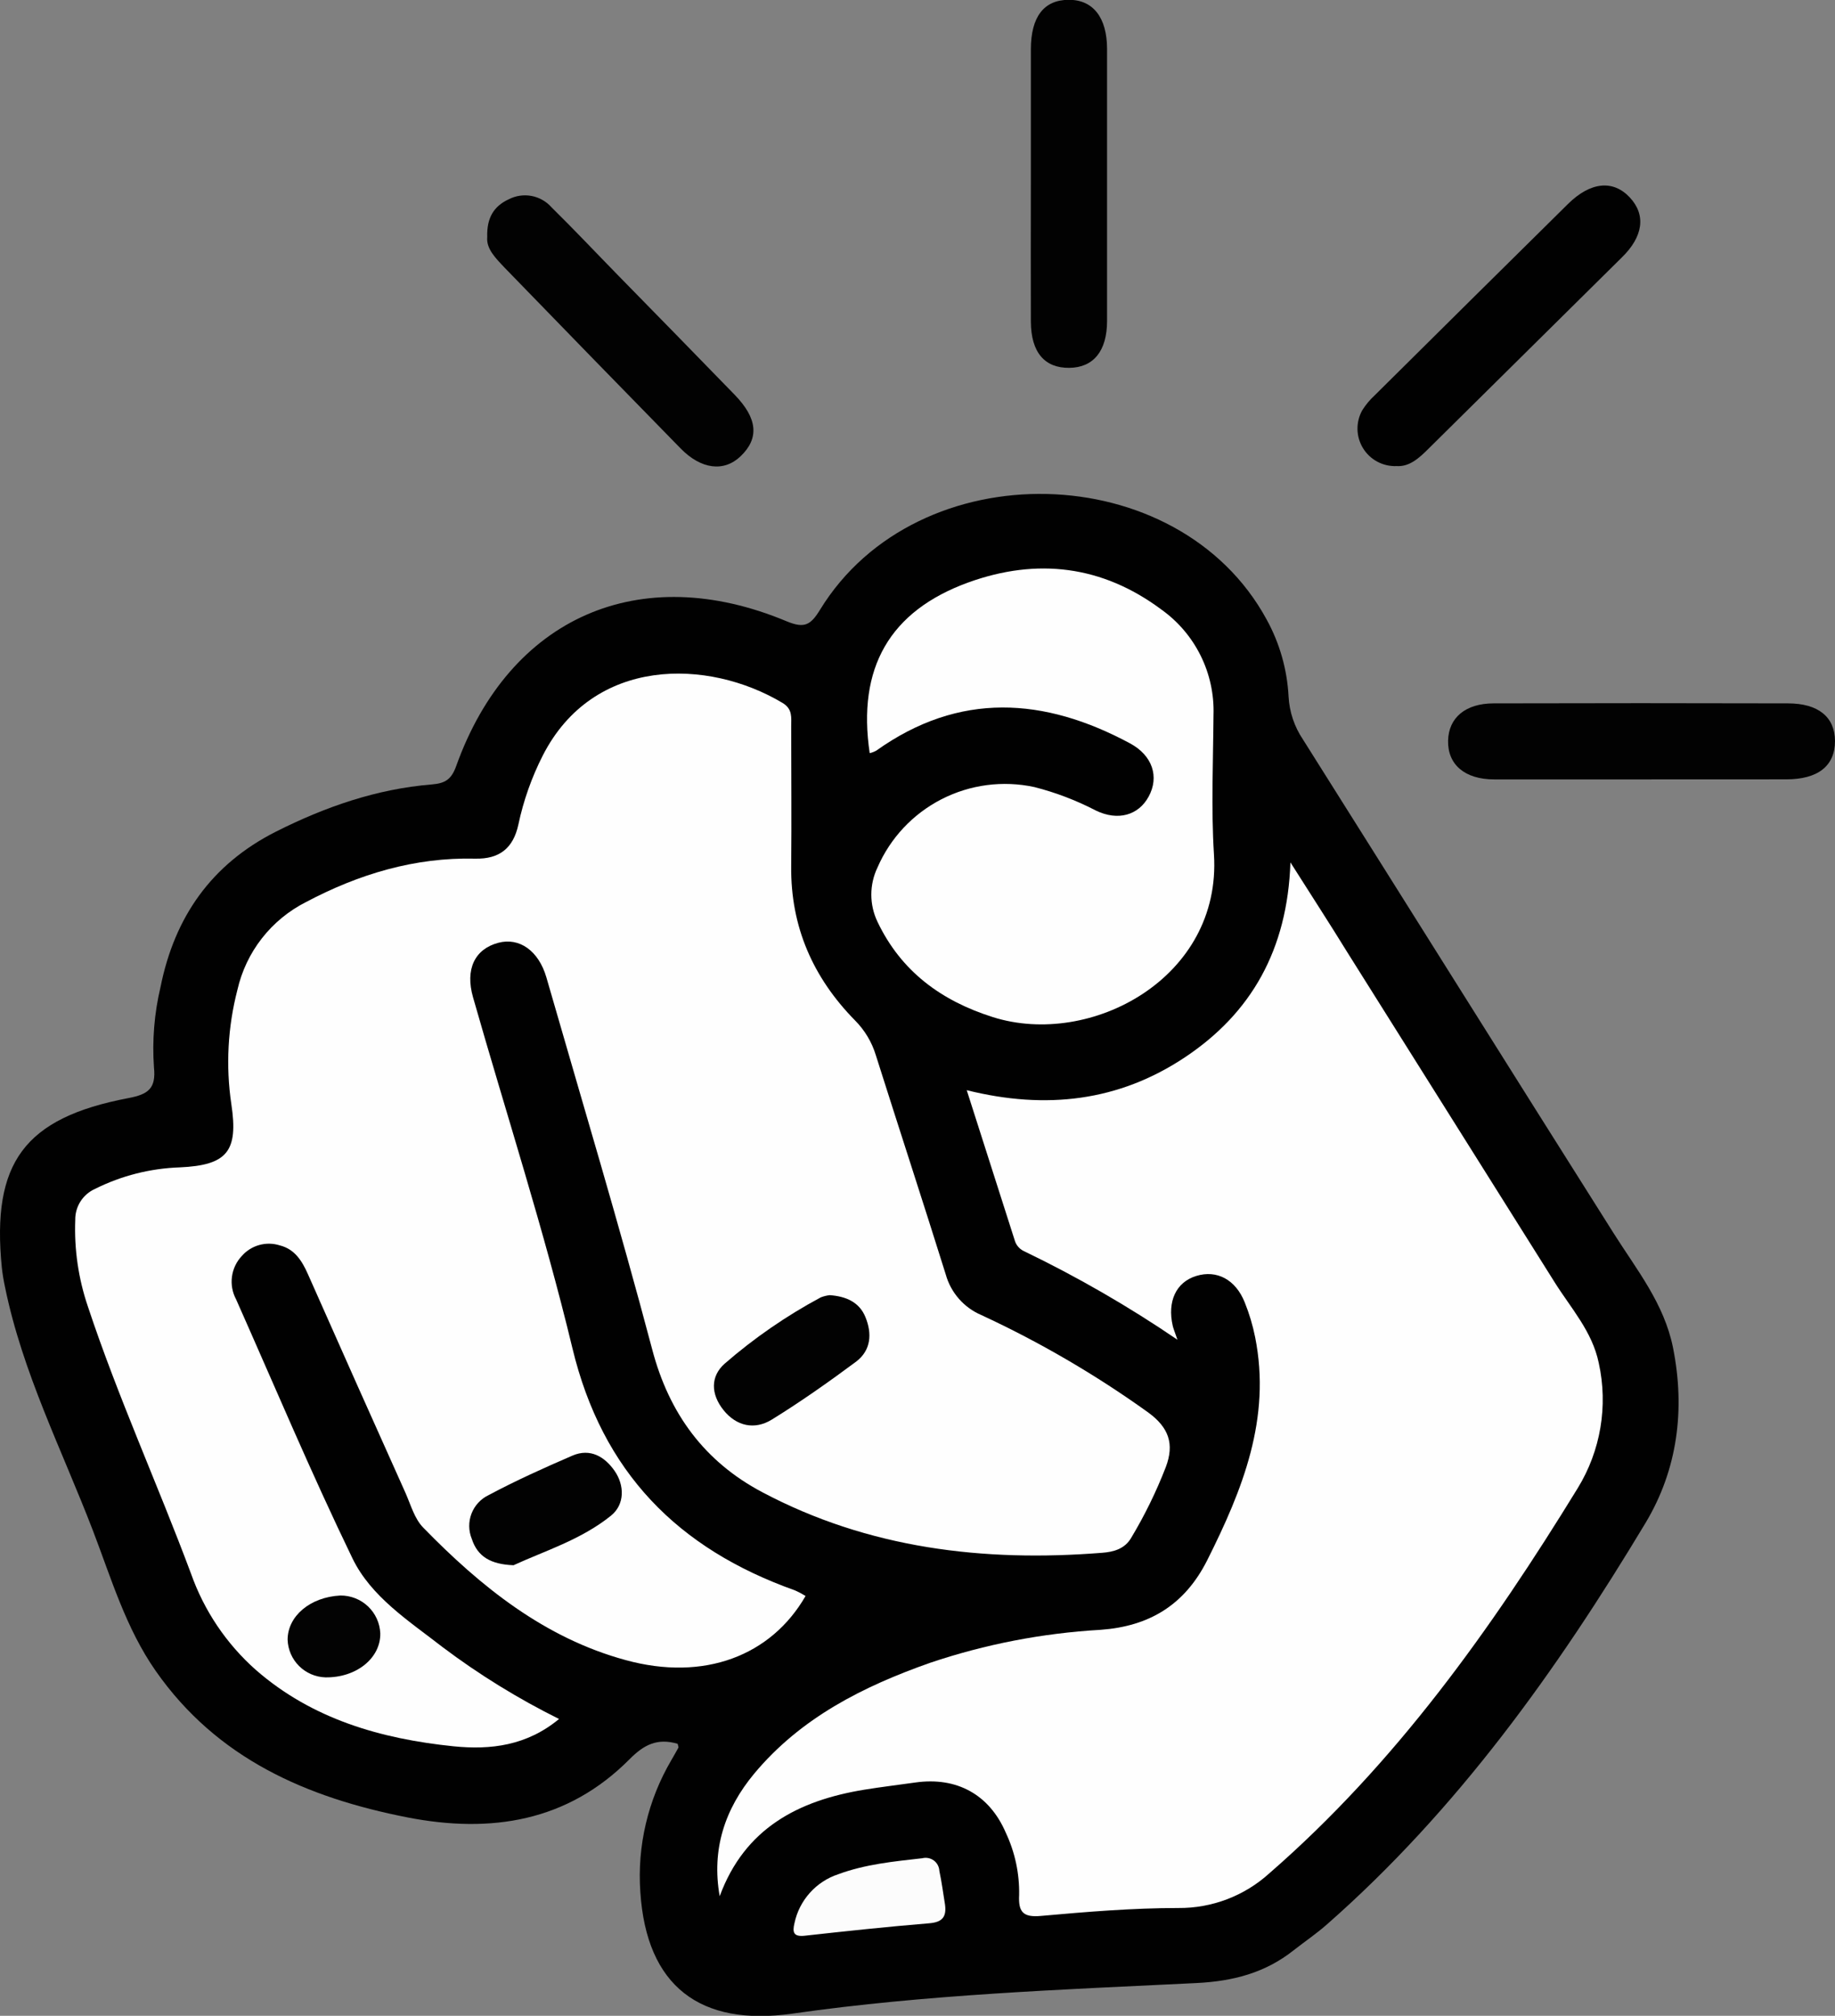 <svg width="152" height="167" viewBox="0 0 152 167" fill="none" xmlns="http://www.w3.org/2000/svg">
<rect x="0" y="0" width="152" height="167" fill="#808080" stroke="none"/>
<g clip-path="url(#clip0_1100_451)">
<path d="M56.131 144.466C54.449 143.975 53.346 144.537 52.156 145.737C47.008 150.925 40.658 151.912 33.751 150.565C25.403 148.928 17.978 145.699 12.9 138.433C10.422 134.888 9.215 130.764 7.697 126.804C5.137 120.133 1.861 113.713 0.414 106.622C0.3 106.094 0.212 105.56 0.152 105.024C-0.711 96.329 2.008 92.614 10.64 90.972C12.278 90.662 12.939 90.176 12.753 88.42C12.597 86.185 12.781 83.939 13.299 81.76C14.462 75.978 17.498 71.608 22.859 68.897C26.954 66.836 31.207 65.357 35.788 64.986C36.88 64.894 37.393 64.566 37.786 63.47C42.198 51.137 52.992 46.381 65.156 51.47C66.636 52.086 67.149 51.786 67.93 50.51C76.005 37.337 97.609 37.849 104.925 51.333C106.004 53.297 106.623 55.479 106.738 57.715C106.807 58.983 107.218 60.208 107.928 61.261C116.522 74.898 125.05 88.534 133.665 102.171C135.576 105.198 137.842 107.986 138.579 111.635C139.611 116.778 138.95 121.764 136.308 126.166C128.964 138.39 120.709 149.948 109.904 159.439C109.042 160.198 108.086 160.847 107.174 161.561C104.799 163.449 102.135 164.141 99.083 164.289C87.918 164.834 76.698 165.238 65.647 166.82C58.004 167.91 53.548 164.561 53.041 156.745C52.774 152.934 53.667 149.131 55.601 145.835C55.803 145.486 56.005 145.137 56.197 144.783C56.218 144.728 56.169 144.646 56.131 144.466Z" fill="#010101"/>
<path d="M135.964 64.572C131.902 64.572 127.834 64.572 123.772 64.572C121.332 64.572 119.907 63.34 119.95 61.36C119.994 59.467 121.381 58.278 123.712 58.272C131.836 58.25 139.964 58.25 148.095 58.272C150.634 58.272 151.988 59.412 151.999 61.387C151.999 63.454 150.596 64.567 147.953 64.567L135.964 64.572Z" fill="#020202"/>
<path d="M85.39 15.273C85.39 11.553 85.39 7.827 85.39 4.102C85.39 1.374 86.482 -0 88.508 -0.016C90.533 -0.033 91.696 1.44 91.702 4.042C91.702 11.558 91.702 19.075 91.702 26.591C91.702 29.079 90.577 30.459 88.562 30.475C86.548 30.491 85.406 29.215 85.39 26.657C85.374 22.877 85.39 19.091 85.39 15.273Z" fill="#020202"/>
<path d="M115.692 38.613C115.138 38.637 114.588 38.513 114.099 38.254C113.609 37.994 113.198 37.609 112.907 37.137C112.617 36.665 112.457 36.125 112.446 35.571C112.435 35.018 112.571 34.471 112.842 33.988C113.129 33.531 113.476 33.114 113.874 32.75C119.203 27.459 124.539 22.175 129.882 16.898C131.744 15.06 133.617 14.88 134.998 16.353C136.379 17.826 136.09 19.626 134.343 21.328C129.003 26.611 123.663 31.895 118.324 37.179C117.538 37.964 116.746 38.679 115.692 38.613Z" fill="#010101"/>
<path d="M40.359 19.637C40.31 18.044 40.905 17.079 42.15 16.506C42.729 16.209 43.391 16.114 44.03 16.234C44.67 16.355 45.251 16.684 45.682 17.171C47.56 19.02 49.368 20.941 51.213 22.828C54.423 26.101 57.636 29.392 60.85 32.701C62.75 34.654 62.908 36.301 61.352 37.795C59.965 39.126 58.076 38.886 56.383 37.157C51.513 32.179 46.654 27.188 41.806 22.184C41.047 21.382 40.266 20.608 40.359 19.637Z" fill="#020202"/>
<path d="M46.308 142.411C43.633 144.625 40.647 144.985 37.573 144.674C31.567 144.058 25.872 142.432 21.193 138.347C18.755 136.185 16.906 133.439 15.821 130.367C13.058 122.959 9.772 115.754 7.282 108.248C6.495 105.936 6.139 103.499 6.234 101.059C6.226 100.518 6.377 99.987 6.668 99.532C6.959 99.076 7.378 98.716 7.872 98.495C10.059 97.401 12.458 96.793 14.904 96.712C18.808 96.531 19.758 95.397 19.162 91.469C18.694 88.315 18.865 85.099 19.665 82.011C20.018 80.454 20.711 78.993 21.694 77.735C22.678 76.476 23.927 75.45 25.354 74.729C29.722 72.416 34.357 71.015 39.358 71.135C41.378 71.184 42.519 70.262 42.94 68.309C43.359 66.328 44.037 64.409 44.954 62.603C49.147 54.367 58.658 54.541 64.828 58.24C65.669 58.747 65.538 59.456 65.538 60.182C65.538 64.043 65.576 67.905 65.538 71.762C65.483 76.78 67.35 80.997 70.817 84.531C71.626 85.341 72.223 86.338 72.553 87.433C74.47 93.493 76.446 99.526 78.341 105.586C78.548 106.331 78.92 107.019 79.43 107.601C79.939 108.182 80.573 108.642 81.284 108.946C86.138 111.196 90.768 113.899 95.113 117.019C96.811 118.263 97.297 119.616 96.566 121.547C95.784 123.568 94.831 125.519 93.716 127.378C93.17 128.343 92.209 128.572 91.297 128.643C81.469 129.423 71.926 128.289 63.114 123.608C58.38 121.094 55.421 117.134 54.017 111.766C51.288 101.441 48.208 91.219 45.255 80.958C44.616 78.776 43.032 77.642 41.28 78.106C39.331 78.624 38.517 80.287 39.183 82.622C41.941 92.304 45.063 101.899 47.411 111.674C49.885 121.972 56.147 128.305 65.854 131.758C66.156 131.891 66.448 132.046 66.728 132.221C63.872 137.18 58.32 139.312 51.834 137.534C45.124 135.712 39.828 131.458 35.05 126.548C34.335 125.818 34.024 124.667 33.587 123.679C30.872 117.636 28.175 111.588 25.496 105.537C25.01 104.446 24.404 103.481 23.175 103.175C22.621 102.999 22.028 102.989 21.468 103.146C20.908 103.303 20.406 103.62 20.025 104.059C19.581 104.532 19.297 105.132 19.213 105.775C19.129 106.418 19.248 107.071 19.555 107.643C22.738 114.81 25.78 122.043 29.192 129.096C30.742 132.303 33.882 134.294 36.656 136.454C39.682 138.733 42.914 140.727 46.308 142.411Z" fill="#FEFEFE"/>
<path d="M59.615 157.094C58.927 153.222 60.035 149.878 62.465 146.949C66.325 142.312 71.496 139.71 77.059 137.752C81.615 136.217 86.356 135.3 91.156 135.025C95.191 134.736 98.134 132.974 100.007 129.243C102.933 123.406 105.308 117.504 103.97 110.79C103.772 109.798 103.481 108.826 103.102 107.888C102.343 105.995 100.787 105.188 99.095 105.706C97.402 106.224 96.687 107.833 97.14 109.83C97.195 110.075 97.299 110.31 97.533 110.992C93.475 108.227 89.215 105.769 84.79 103.639C84.609 103.55 84.45 103.424 84.322 103.269C84.194 103.114 84.1 102.933 84.048 102.739C82.759 98.697 81.465 94.655 80.078 90.318C86.657 91.955 92.68 91.24 98.156 87.591C103.632 83.942 106.646 78.7 106.891 71.445C108.666 74.249 110.167 76.556 111.592 78.875C117.321 87.984 123.045 97.095 128.763 106.208C130.128 108.39 131.892 110.299 132.432 112.923C133.215 116.472 132.591 120.187 130.69 123.286C123.522 134.976 115.6 146.098 105.15 155.191C103.088 157.066 100.393 158.095 97.604 158.071C93.815 158.071 90.015 158.387 86.237 158.725C84.725 158.867 84.348 158.387 84.419 156.991C84.451 155.221 84.078 153.467 83.327 151.863C81.967 148.672 79.249 147.183 75.814 147.674C74.406 147.876 72.997 148.04 71.594 148.269C66.129 149.163 61.69 151.46 59.615 157.094Z" fill="#FEFEFE"/>
<path d="M72.041 62.396C70.992 55.348 73.679 50.619 80.23 48.246C85.903 46.201 91.308 46.85 96.195 50.494C97.579 51.48 98.699 52.792 99.453 54.315C100.208 55.838 100.574 57.523 100.519 59.221C100.492 63.078 100.317 66.95 100.557 70.79C101.201 81.018 90.342 86.827 82.24 84.263C77.981 82.916 74.645 80.483 72.685 76.365C72.349 75.663 72.175 74.895 72.175 74.118C72.175 73.34 72.349 72.572 72.685 71.871C73.744 69.429 75.618 67.43 77.988 66.214C80.358 64.999 83.076 64.642 85.679 65.205C87.448 65.656 89.159 66.309 90.779 67.152C92.608 68.036 94.311 67.54 95.146 65.996C96.042 64.359 95.469 62.587 93.601 61.583C86.504 57.765 79.466 57.285 72.592 62.183C72.419 62.279 72.234 62.351 72.041 62.396Z" fill="#FEFEFE"/>
<path d="M78.279 157.787C78.416 158.807 78.056 159.249 76.969 159.336C73.529 159.62 70.095 159.985 66.667 160.367C65.722 160.471 65.629 160.084 65.809 159.325C66.006 158.392 66.445 157.527 67.081 156.816C67.717 156.105 68.528 155.572 69.435 155.273C71.679 154.443 74.037 154.214 76.396 153.947C76.559 153.906 76.73 153.901 76.895 153.934C77.06 153.966 77.216 154.035 77.352 154.135C77.487 154.236 77.599 154.365 77.678 154.513C77.757 154.662 77.802 154.826 77.81 154.994C78.007 155.916 78.127 156.854 78.279 157.787Z" fill="#FCFCFC"/>
<path d="M68.726 107.299C70.075 107.392 71.189 107.877 71.691 109.126C72.237 110.468 72.166 111.853 70.921 112.803C68.65 114.488 66.329 116.13 63.922 117.614C62.508 118.481 61.006 118.159 59.936 116.828C58.866 115.497 58.844 114.019 60.029 112.972C62.468 110.853 65.136 109.012 67.984 107.484C68.222 107.39 68.472 107.328 68.726 107.299Z" fill="#020202"/>
<path d="M42.538 129.673C40.638 129.602 39.556 128.953 39.081 127.492C38.805 126.824 38.796 126.076 39.055 125.401C39.314 124.726 39.822 124.176 40.474 123.864C42.729 122.659 45.071 121.606 47.419 120.591C48.893 119.959 50.094 120.679 50.913 121.862C51.732 123.046 51.765 124.628 50.618 125.561C48.145 127.562 45.076 128.501 42.538 129.673Z" fill="#020202"/>
<path d="M31.501 135.319C31.533 137.381 29.502 139.007 26.947 138.963C26.128 138.936 25.351 138.599 24.771 138.021C24.191 137.443 23.853 136.666 23.824 135.848C23.824 133.89 25.692 132.308 28.192 132.183C29.043 132.174 29.865 132.496 30.482 133.081C31.1 133.667 31.465 134.469 31.501 135.319Z" fill="#030303"/>
</g>
<defs>
<clipPath id="clip0_1100_451">
<rect width="152" height="167" fill="white"/>
</clipPath>
</defs>
</svg>
